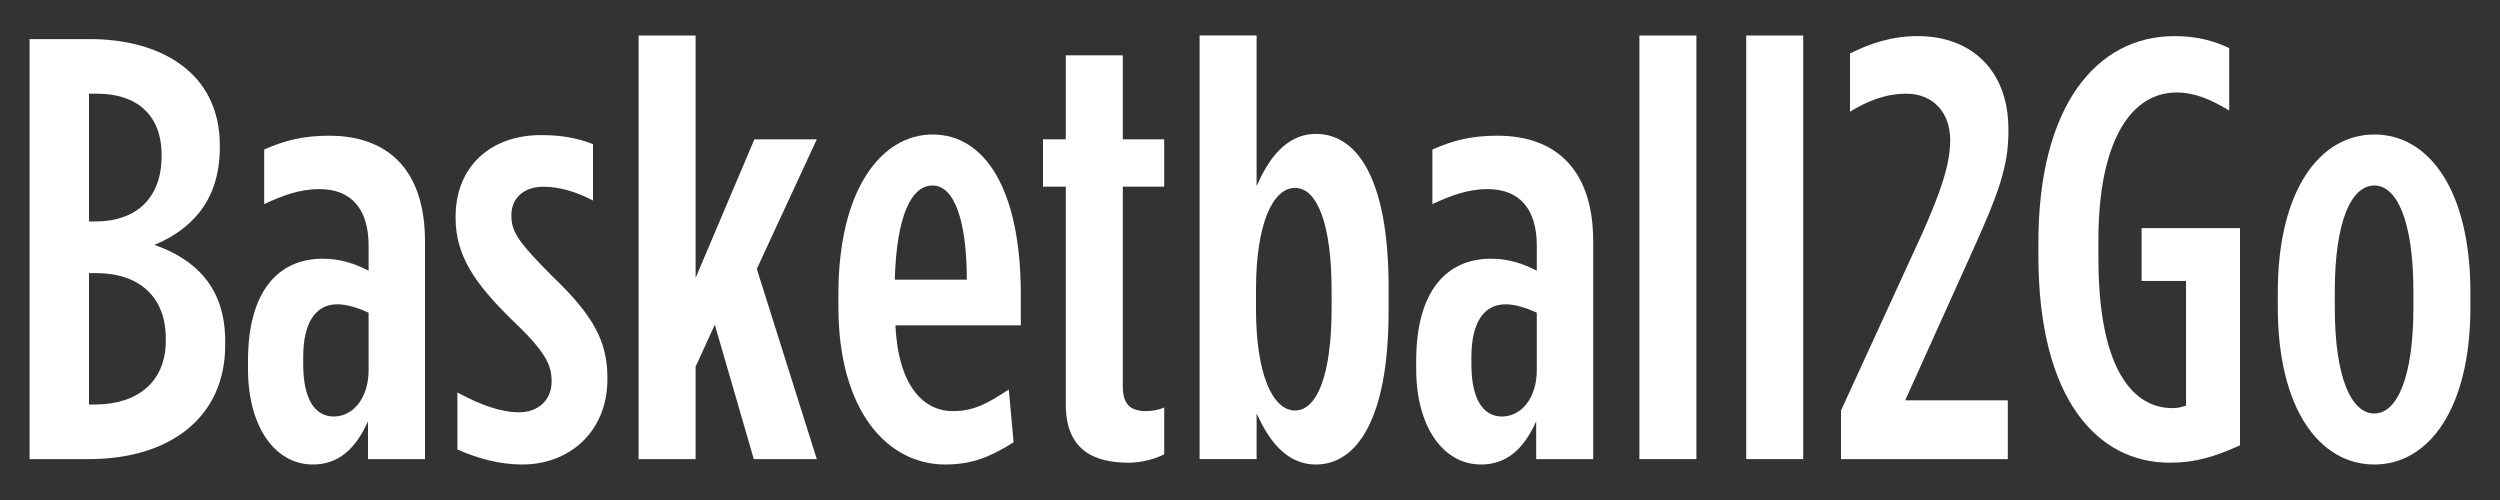 <?xml version="1.0" standalone="no"?><!DOCTYPE svg PUBLIC "-//W3C//DTD SVG 1.1//EN" "http://www.w3.org/Graphics/SVG/1.1/DTD/svg11.dtd"><svg width="100%" height="100%" viewBox="0 0 125 25" version="1.1" xmlns="http://www.w3.org/2000/svg" xmlns:xlink="http://www.w3.org/1999/xlink" xml:space="preserve" style="fill-rule:evenodd;clip-rule:evenodd;stroke-linejoin:round;stroke-miterlimit:1.414;"><rect x="0" y="0" width="125" height="25" fill="#333333" stroke="none"/><g><path d="M1.48,22.955l2.97,0c4.02,0 6.81,-2.07 6.81,-5.7l0,-0.21c0,-2.73 -1.56,-4.11 -3.54,-4.8c1.65,-0.69 3.27,-2.04 3.27,-4.86l0,-0.12c0,-3.66 -3,-5.31 -6.48,-5.31l-3.03,0l0,21ZM4.45,11.075l0,-6.39l0.42,0c1.92,0 3.21,1.02 3.21,3.06l0,0.06c0,2.1 -1.26,3.27 -3.33,3.27l-0.3,0ZM4.45,20.225l0,-6.57l0.36,0c2.13,0 3.48,1.17 3.48,3.27l0,0.12c0,2.04 -1.41,3.18 -3.54,3.18l-0.3,0Z" style="fill:#fff;fill-rule:nonzero;"/><path d="M15.64,23.225c1.26,0 2.13,-0.75 2.76,-2.16l0,1.89l2.85,0l0,-10.89c0,-3.45 -1.74,-5.28 -4.8,-5.28c-1.29,0 -2.22,0.24 -3.24,0.69l0,2.73c0.9,-0.42 1.77,-0.75 2.76,-0.75c1.59,0 2.46,0.99 2.46,2.82l0,1.26c-0.69,-0.36 -1.44,-0.6 -2.28,-0.6c-2.28,0 -3.75,1.68 -3.75,5.1l0,0.42c0,2.88 1.35,4.77 3.24,4.77ZM16.69,20.825c-0.93,0 -1.53,-0.84 -1.53,-2.61l0,-0.36c0,-1.74 0.63,-2.64 1.71,-2.64c0.51,0 1.11,0.21 1.56,0.42l0,2.88c0,1.35 -0.75,2.31 -1.74,2.31Z" style="fill:#fff;fill-rule:nonzero;"/><path d="M26.11,23.225c2.37,0 4.26,-1.65 4.26,-4.26l0,-0.06c0,-1.8 -0.66,-3.09 -2.73,-5.07c-1.71,-1.71 -2.07,-2.25 -2.07,-3.03l0,-0.06c0,-0.84 0.63,-1.41 1.59,-1.41c0.84,0 1.68,0.27 2.49,0.69l0,-2.82c-0.87,-0.33 -1.62,-0.45 -2.61,-0.45c-2.49,0 -4.26,1.56 -4.26,4.08l0,0.06c0,1.89 0.96,3.27 2.79,5.07c1.65,1.56 2.01,2.25 2.01,3.06l0,0.06c0,0.93 -0.69,1.53 -1.62,1.53c-0.9,0 -1.92,-0.36 -3.09,-0.99l0,2.85c1.02,0.45 2.13,0.75 3.24,0.75Z" style="fill:#fff;fill-rule:nonzero;"/><path d="M31.93,22.955l2.85,0l0,-4.62l0.96,-2.1l1.95,6.72l3.15,0l-3,-9.51l3,-6.48l-3.12,0l-2.94,6.93l0,-12.12l-2.85,0l0,21.18Z" style="fill:#fff;fill-rule:nonzero;"/><path d="M47.26,23.225c1.32,0 2.22,-0.36 3.42,-1.11l-0.24,-2.64c-1.05,0.69 -1.74,1.08 -2.79,1.08c-1.47,0 -2.73,-1.23 -2.88,-4.29l6.27,0l0,-1.56c0,-5.19 -1.77,-7.98 -4.41,-7.98c-2.55,0 -4.71,2.73 -4.71,7.98l0,0.63c0,5.22 2.46,7.89 5.34,7.89ZM44.74,13.985c0.09,-3.24 0.84,-4.71 1.89,-4.71c1.08,0 1.71,1.74 1.71,4.71l-3.6,0Z" style="fill:#fff;fill-rule:nonzero;"/><path d="M56.44,23.135c0.6,0 1.32,-0.18 1.77,-0.42l0,-2.34c-0.27,0.12 -0.6,0.18 -0.9,0.18c-0.75,0 -1.17,-0.3 -1.17,-1.23l0,-9.99l2.07,0l0,-2.37l-2.07,0l0,-4.2l-2.85,0l0,4.2l-1.14,0l0,2.37l1.14,0l0,10.89c0,2.31 1.44,2.91 3.15,2.91Z" style="fill:#fff;fill-rule:nonzero;"/><path d="M65.8,23.225c1.98,0 3.63,-2.16 3.63,-7.68l0,-1.17c0,-5.58 -1.65,-7.68 -3.63,-7.68c-1.56,0 -2.43,1.38 -2.97,2.61l0,-7.53l-2.85,0l0,21.18l2.85,0l0,-2.28c0.57,1.23 1.41,2.55 2.97,2.55ZM64.75,20.525c-1.11,0 -1.95,-1.8 -1.95,-5.07l0,-0.99c0,-3.27 0.84,-5.07 1.95,-5.07c1.11,0 1.83,1.8 1.83,5.13l0,0.9c0,3.3 -0.72,5.1 -1.83,5.1Z" style="fill:#fff;fill-rule:nonzero;"/><path d="M74.05,23.225c1.26,0 2.13,-0.75 2.76,-2.16l0,1.89l2.85,0l0,-10.89c0,-3.45 -1.74,-5.28 -4.8,-5.28c-1.29,0 -2.22,0.24 -3.24,0.69l0,2.73c0.9,-0.42 1.77,-0.75 2.76,-0.75c1.59,0 2.46,0.99 2.46,2.82l0,1.26c-0.69,-0.36 -1.44,-0.6 -2.28,-0.6c-2.28,0 -3.75,1.68 -3.75,5.1l0,0.42c0,2.88 1.35,4.77 3.24,4.77ZM75.1,20.825c-0.93,0 -1.53,-0.84 -1.53,-2.61l0,-0.36c0,-1.74 0.63,-2.64 1.71,-2.64c0.51,0 1.11,0.21 1.56,0.42l0,2.88c0,1.35 -0.75,2.31 -1.74,2.31Z" style="fill:#fff;fill-rule:nonzero;"/><rect x="81.97" y="1.775" width="2.85" height="21.18" style="fill:#fff;fill-rule:nonzero;"/><rect x="87.31" y="1.775" width="2.85" height="21.18" style="fill:#fff;fill-rule:nonzero;"/><path d="M92.05,22.955l8.34,0l0,-2.94l-5.13,0l3.45,-7.65c1.2,-2.67 1.71,-4.05 1.71,-5.76l0,-0.15c0,-2.94 -1.86,-4.65 -4.53,-4.65c-1.35,0 -2.43,0.39 -3.39,0.87l0,2.91c0.84,-0.51 1.74,-0.9 2.82,-0.9c1.32,0 2.19,0.93 2.19,2.31c0,1.17 -0.42,2.49 -1.44,4.77l-4.02,8.76l0,2.43Z" style="fill:#fff;fill-rule:nonzero;"/><path d="M108.49,23.135c1.29,0 2.25,-0.3 3.51,-0.87l0,-10.86l-4.92,0l0,2.64l2.22,0l0,6.24c-0.3,0.09 -0.42,0.12 -0.69,0.12c-1.89,0 -3.69,-1.83 -3.69,-7.5l0,-0.9c0,-4.98 1.65,-7.38 3.9,-7.38c0.93,0 1.74,0.36 2.64,0.9l0,-3.12c-0.75,-0.36 -1.62,-0.6 -2.73,-0.6c-3.9,0 -6.81,3.48 -6.81,10.32l0,0.66c0,7.2 2.97,10.35 6.57,10.35Z" style="fill:#fff;fill-rule:nonzero;"/><path d="M118.72,23.225c2.7,0 4.8,-2.76 4.8,-7.86l0,-0.75c0,-5.1 -2.07,-7.89 -4.8,-7.89c-2.73,0 -4.83,2.79 -4.83,7.89l0,0.75c0,5.1 2.1,7.86 4.83,7.86ZM118.72,20.675c-1.17,0 -1.98,-1.83 -1.98,-5.28l0,-0.84c0,-3.45 0.81,-5.28 1.98,-5.28c1.14,0 1.95,1.83 1.95,5.28l0,0.84c0,3.45 -0.81,5.28 -1.95,5.28Z" style="fill:#fff;fill-rule:nonzero;"/></g></svg>